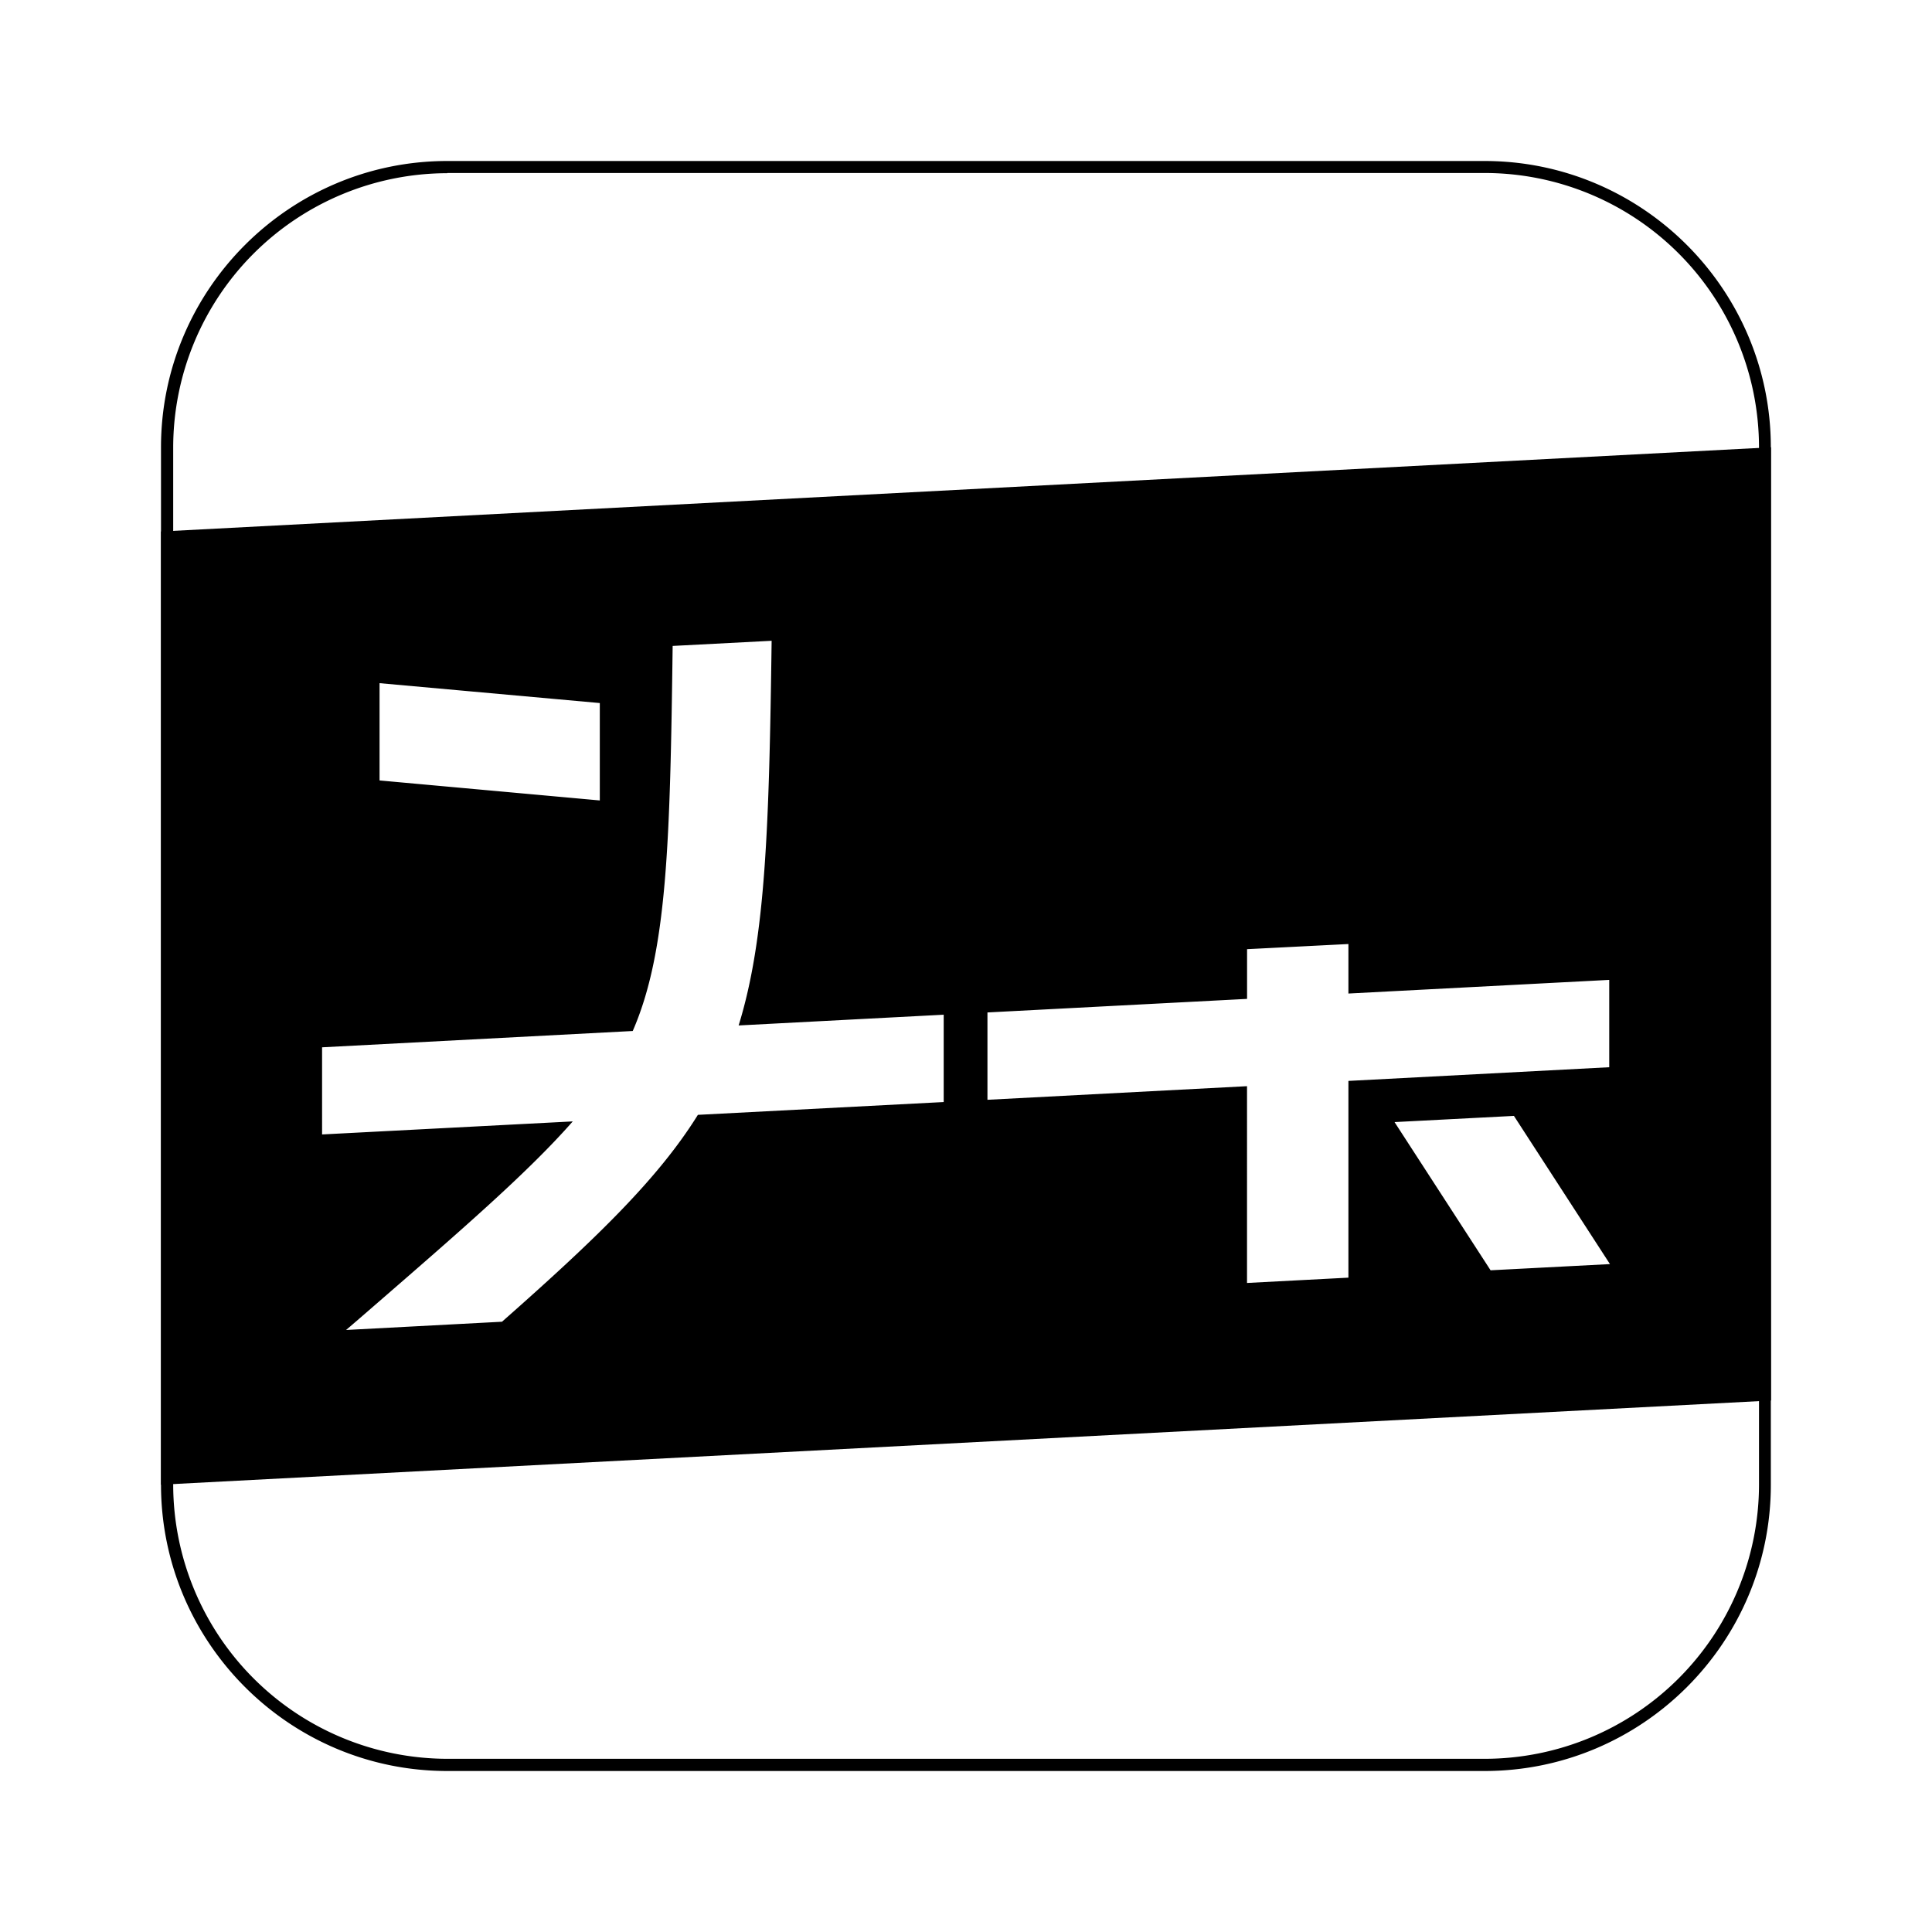 <svg xmlns="http://www.w3.org/2000/svg" width="48" height="48" viewBox="0 0 48 48"><path d="M36.883 44h-25.77C7.192 44 4 40.808 4 36.883v-25.77C4 7.192 7.192 4 11.113 4h25.77c3.92 0 7.113 3.192 7.113 7.113v25.77C44 40.808 40.808 44 36.883 44ZM11.113 4.303a6.82 6.82 0 0 0-6.81 6.81v25.77a6.82 6.82 0 0 0 6.814 6.814h25.77a6.82 6.82 0 0 0 6.815-6.814v-25.77a6.82 6.82 0 0 0-6.815-6.815H11.113z"/><path clip-rule="evenodd" d="m4 36.887 40-2.092V11.113L4 13.205zm20.963-18.333zs.933.677 1.035.745c.667.459 1.548 1.065 2.917 1.694-1.26.386-2.709.768-4.382 1.136v2.314c3.191-.686 5.692-1.463 7.667-2.251 1.95.564 4.472 1.079 7.781 1.446v-2.314a52 52 0 0 1-4.474-.702 17.5 17.5 0 0 0 3.614-2.682v-.354h.004v-2.169h-.004v0l-.525.028-8.974.47-2.324-.963zm3.547-.412 7.475-.392c-.82.6-1.978 1.305-3.715 2.04-1.73-.553-2.902-1.137-3.76-1.648Zm-11.798-2.094 2.459-.128c-.062 4.621-.148 7.388-.82 9.557l5.095-.267v2.17l-6.107.318c-.976 1.569-2.493 3.046-4.867 5.14l-3.874.205q.215-.183.416-.358h0l.074-.064c2.388-2.07 4.03-3.494 5.142-4.76l-6.228.324V26.02l7.718-.405c.86-1.97.928-4.717.992-9.567Zm-1.81 1.419v2.42L9.43 19.39v-2.417zM9.43 21.064v2.42l5.472.499v-2.42zm21.552 5.922-6.449.338v-2.17l6.45-.337v-1.235l2.518-.128v1.23l6.48-.339v2.17l-6.48.34v4.888l-2.519.132zM21.06 28.59l-2.97.153 2.386 3.682 2.97-.153zm13.587-.712 2.966-.154 2.386 3.682-2.966.154zm-4.75.247-2.97.158-2.386 3.929 2.97-.154z"/></svg>